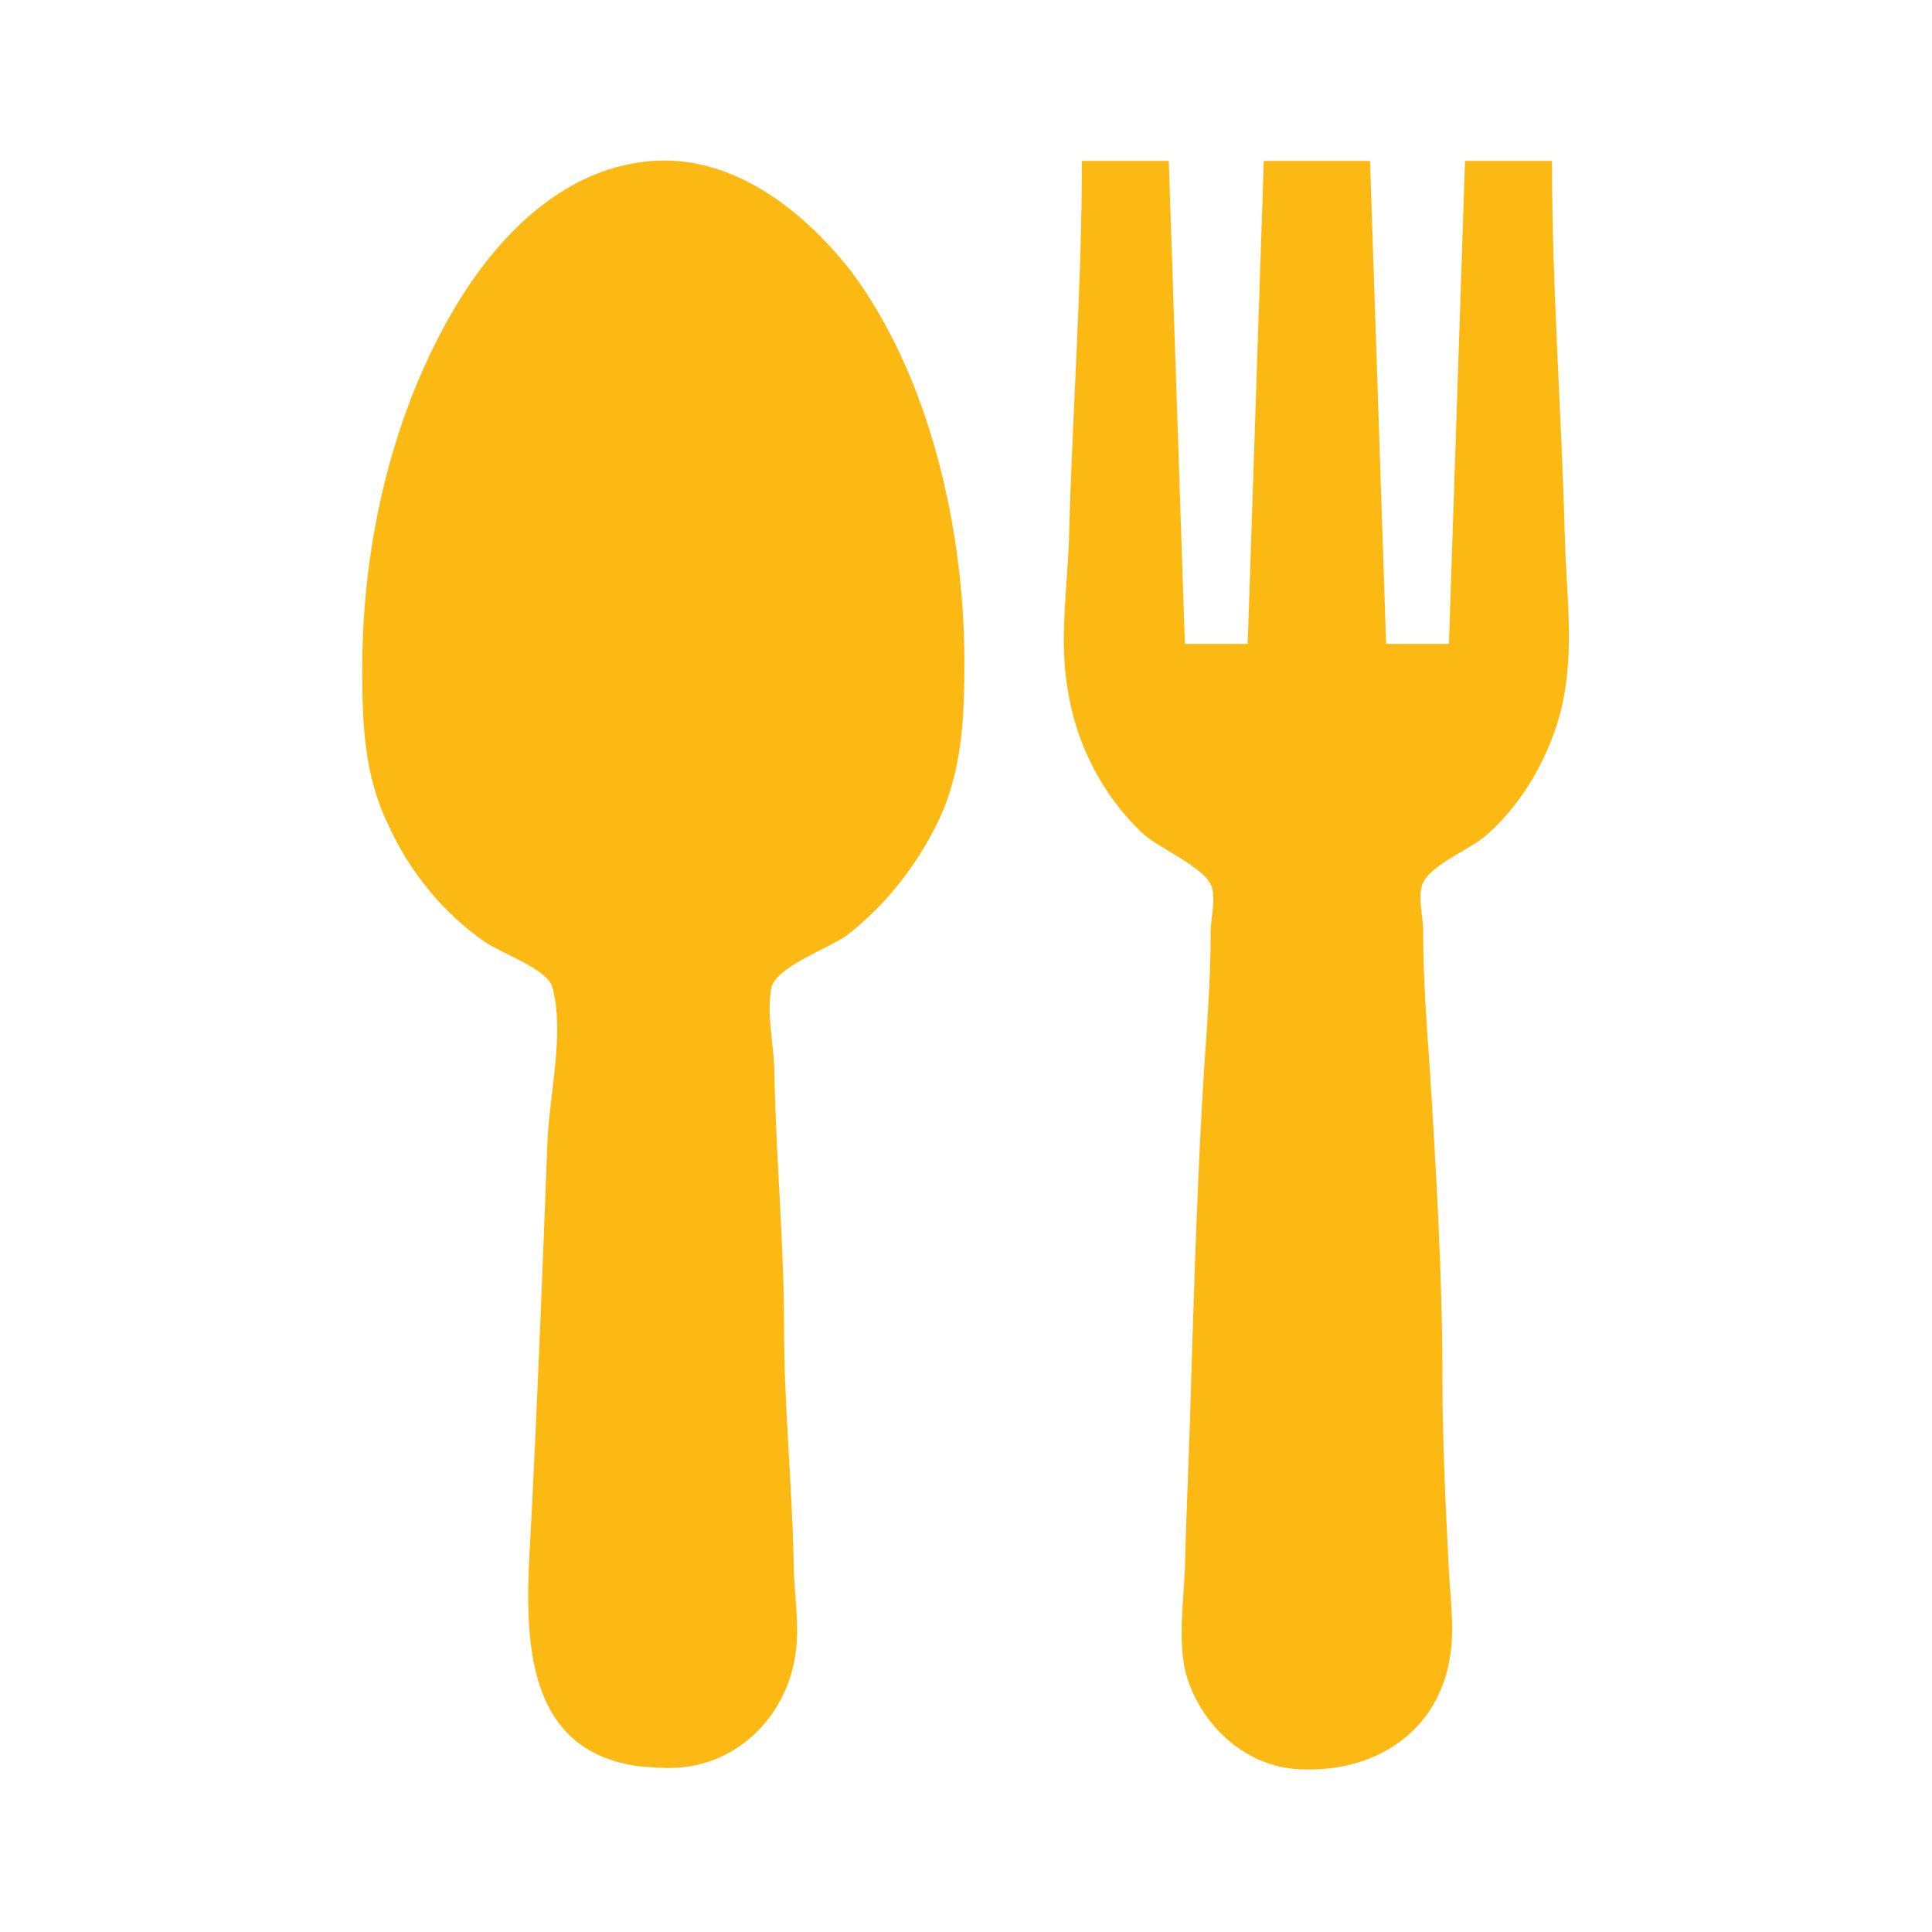 <svg width="24" height="24" viewBox="0 0 24 24" fill="none" xmlns="http://www.w3.org/2000/svg">
<path d="M7.82 2.039C6.9 2.219 6.18 2.959 5.7 3.739C4.88 5.079 4.5 6.739 4.5 8.299C4.5 8.979 4.52 9.619 4.82 10.239C5.08 10.819 5.5 11.339 6.02 11.699C6.22 11.839 6.8 12.039 6.86 12.259C7.02 12.819 6.82 13.619 6.8 14.199C6.74 15.759 6.68 17.319 6.6 18.879C6.54 20.019 6.36 21.719 7.92 21.939C8.12 21.959 8.38 21.979 8.58 21.939C9.28 21.819 9.78 21.239 9.88 20.559C9.94 20.179 9.86 19.799 9.86 19.419C9.84 18.439 9.74 17.459 9.74 16.499C9.74 15.439 9.64 14.399 9.62 13.339C9.62 12.999 9.52 12.639 9.58 12.279C9.62 12.019 10.3 11.779 10.52 11.619C11.04 11.219 11.46 10.659 11.72 10.059C11.96 9.459 11.98 8.859 11.98 8.219C11.98 6.599 11.56 4.699 10.58 3.379C9.94 2.559 8.96 1.799 7.82 2.039Z" fill="#FDB913"/>
<path d="M13.439 2.019C13.439 3.579 13.319 5.139 13.279 6.699C13.259 7.299 13.159 7.939 13.259 8.539C13.359 9.219 13.679 9.859 14.179 10.338C14.379 10.539 14.999 10.778 15.059 11.039C15.099 11.198 15.039 11.418 15.039 11.579C15.039 12.139 14.999 12.698 14.959 13.258C14.879 14.518 14.839 15.819 14.799 17.078C14.779 17.878 14.739 18.698 14.719 19.498C14.699 19.919 14.639 20.338 14.719 20.738C14.879 21.398 15.459 21.959 16.159 21.979C17.039 22.018 17.819 21.558 17.999 20.659C18.079 20.279 18.019 19.898 17.999 19.518C17.959 18.718 17.919 17.939 17.919 17.139C17.919 15.858 17.839 14.518 17.759 13.239C17.719 12.678 17.679 12.118 17.679 11.559C17.679 11.399 17.619 11.178 17.659 11.018C17.719 10.758 18.259 10.559 18.459 10.379C18.879 10.018 19.199 9.479 19.359 8.939C19.579 8.199 19.459 7.419 19.439 6.679C19.399 5.119 19.279 3.559 19.279 1.999H18.199L17.999 7.999H17.219L17.019 1.999H15.699L15.499 7.999H14.719L14.519 1.999H13.439V2.019Z" fill="#FDB913"/>
</svg>
